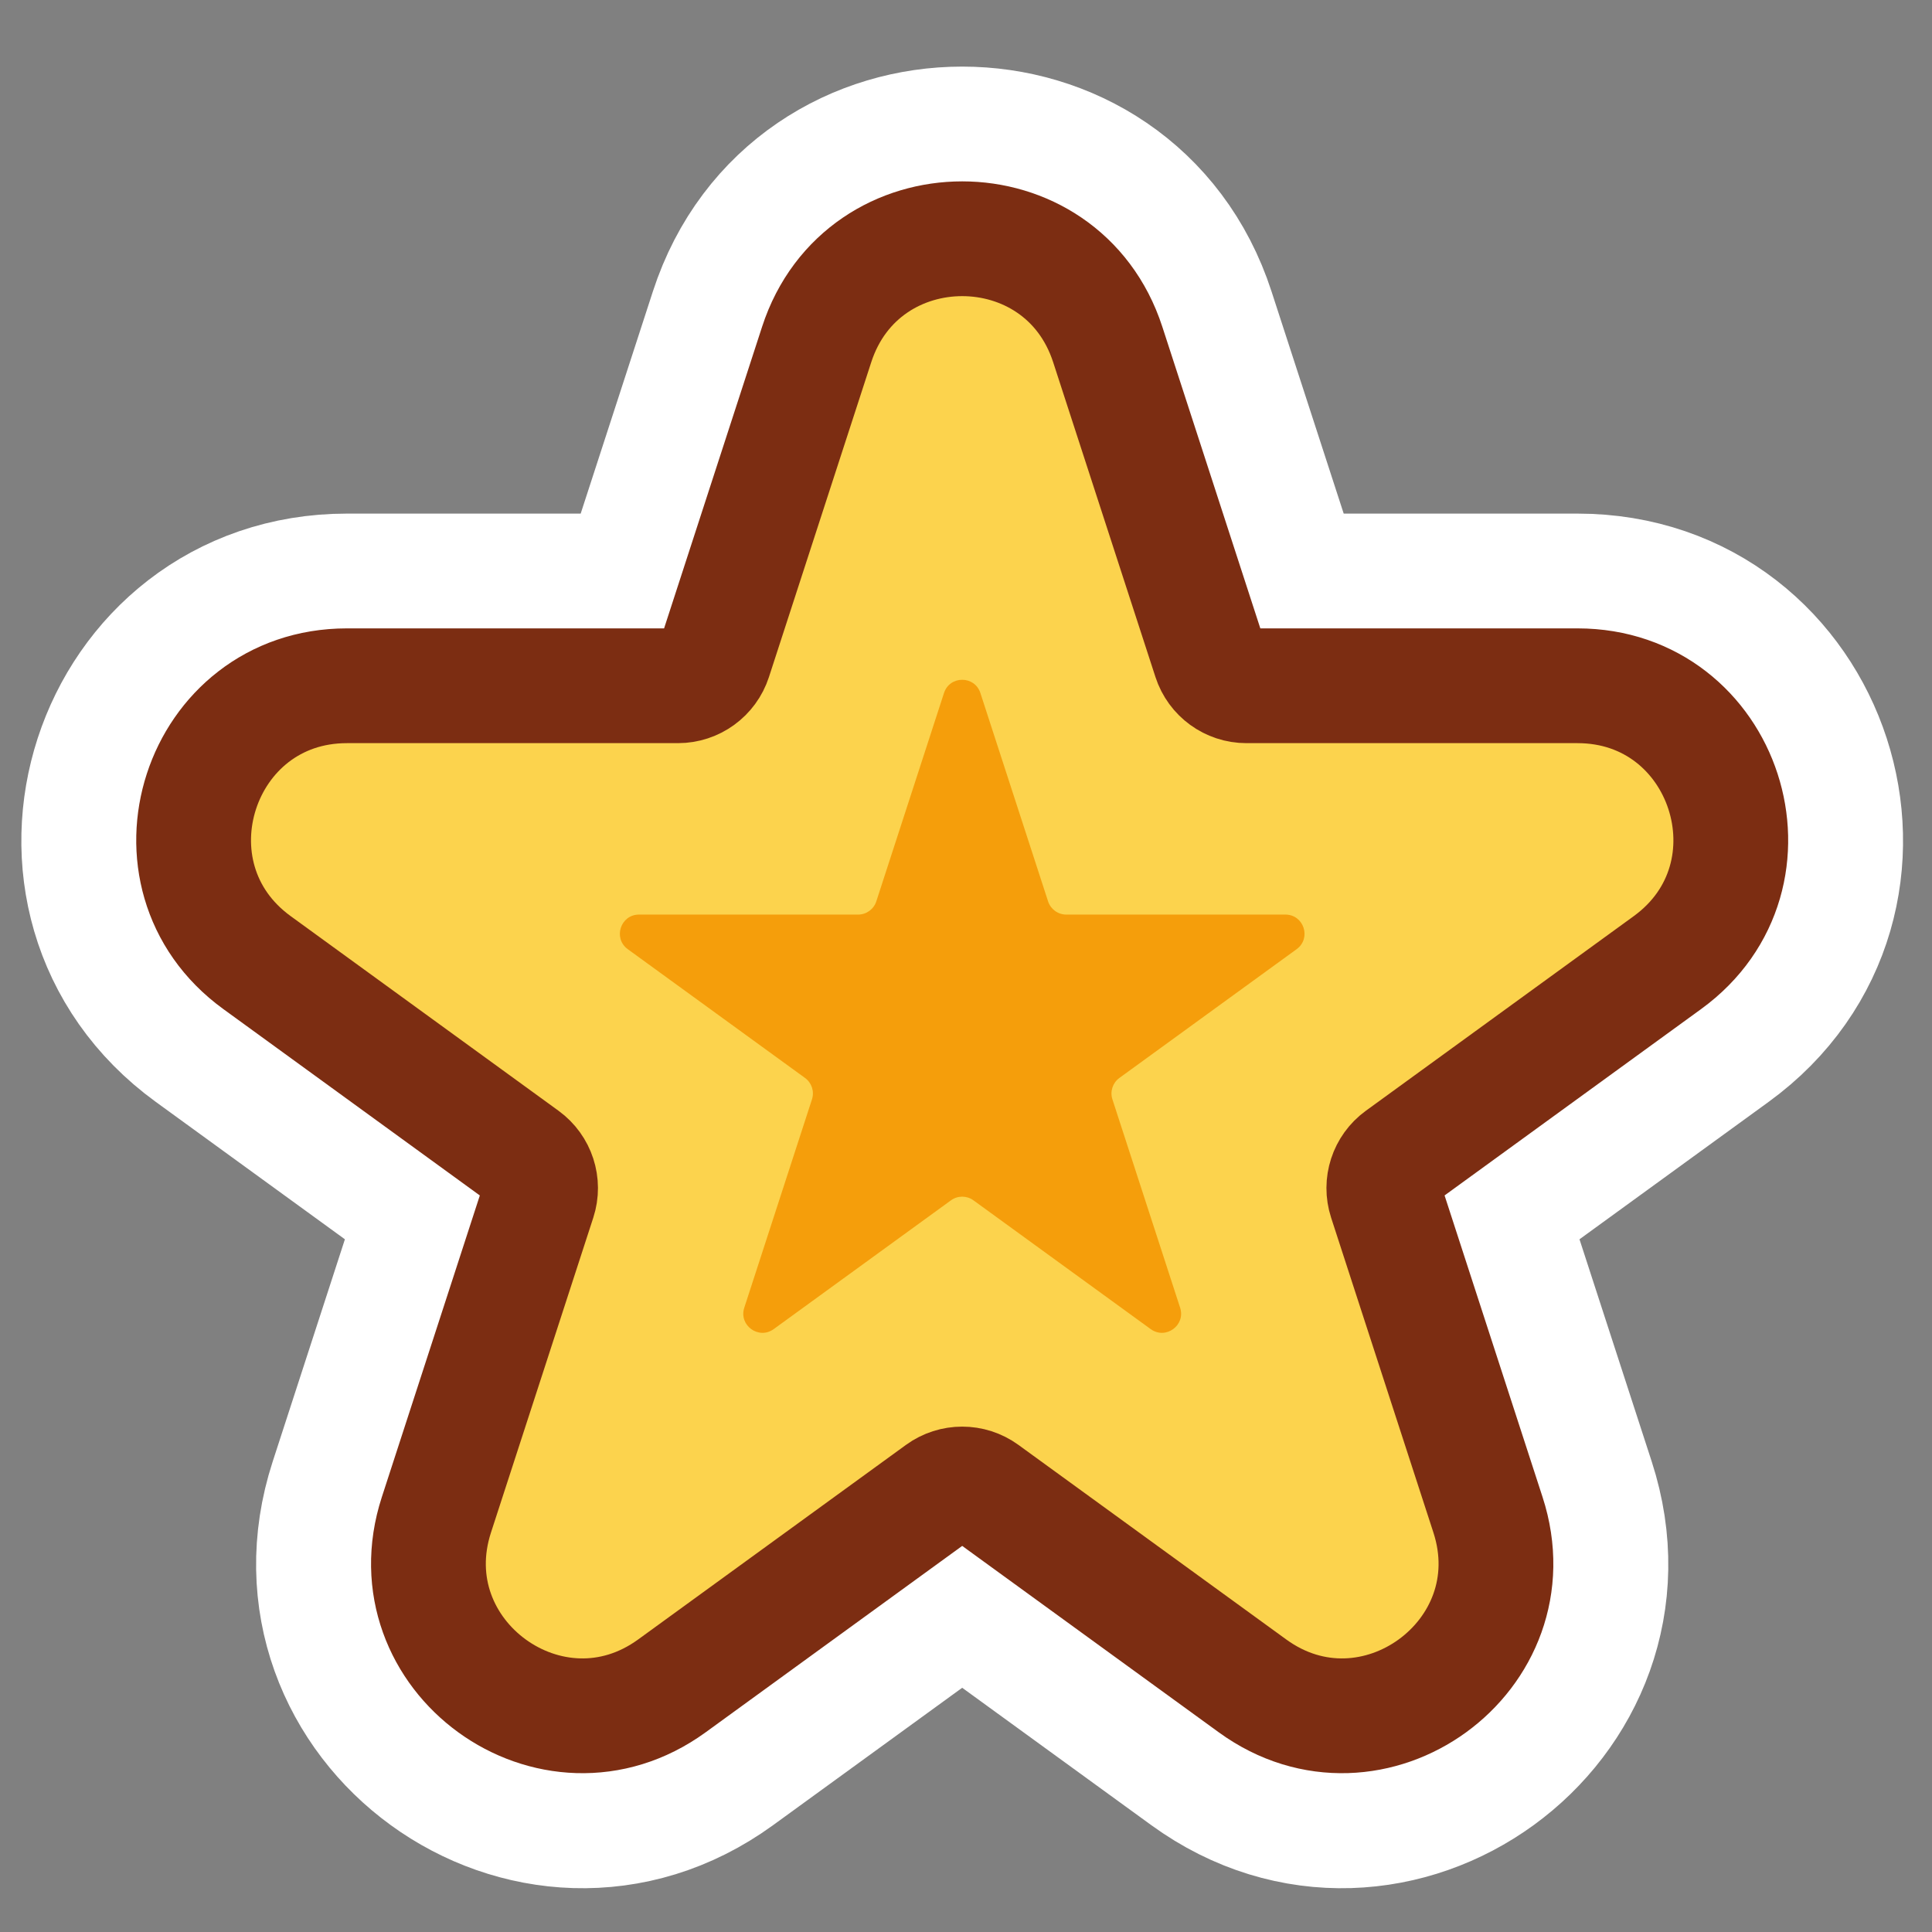 <svg xmlns="http://www.w3.org/2000/svg" width="101" height="101" fill="none" viewBox="0 0 101 101"><rect x="0" y="0" width="101" height="101" fill="#808080" stroke="none"/><path fill="#FFB72A" stroke="#fff" stroke-width="12" d="M65.886 32.85L60.763 17.082C57.47 6.948 43.133 6.948 39.84 17.082L34.716 32.85H18.137C7.481 32.85 3.05 46.486 11.671 52.75L25.084 62.495L19.961 78.263C16.668 88.397 28.267 96.825 36.888 90.561L50.301 80.816L63.714 90.561C72.335 96.825 83.934 88.397 80.642 78.263L75.518 62.495L88.931 52.75C97.552 46.486 93.122 32.85 82.466 32.85H65.886Z"/><path fill="#FCD34D" stroke="#7C2D12" stroke-width="6" d="M63.258 34.468L57.91 18.009C55.515 10.639 45.088 10.639 42.693 18.009L37.345 34.468C37.077 35.292 36.309 35.85 35.443 35.85H18.137C10.387 35.85 7.165 45.767 13.435 50.322L27.435 60.495C28.136 61.004 28.43 61.907 28.162 62.731L22.814 79.19C20.419 86.56 28.855 92.689 35.125 88.134L49.126 77.962C49.827 77.453 50.776 77.453 51.477 77.962L65.478 88.134C71.747 92.689 80.183 86.56 77.788 79.19L72.441 62.731C72.173 61.907 72.466 61.004 73.167 60.495L87.168 50.323C93.438 45.767 90.216 35.85 82.466 35.85H65.16C64.293 35.85 63.525 35.292 63.258 34.468Z"/><path fill="#F59E0B" d="M49.35 36.228C49.65 35.307 50.953 35.307 51.252 36.228L54.791 47.121C54.925 47.533 55.309 47.812 55.743 47.812H67.196C68.165 47.812 68.567 49.051 67.784 49.621L58.518 56.353C58.167 56.608 58.021 57.059 58.154 57.471L61.694 68.364C61.993 69.285 60.939 70.051 60.155 69.482L50.889 62.75C50.539 62.495 50.064 62.495 49.714 62.75L40.448 69.482C39.664 70.051 38.609 69.285 38.909 68.364L42.448 57.471C42.582 57.059 42.435 56.608 42.085 56.353L32.819 49.621C32.035 49.051 32.438 47.812 33.407 47.812H44.86C45.293 47.812 45.677 47.533 45.811 47.121L49.35 36.228Z"/></svg>